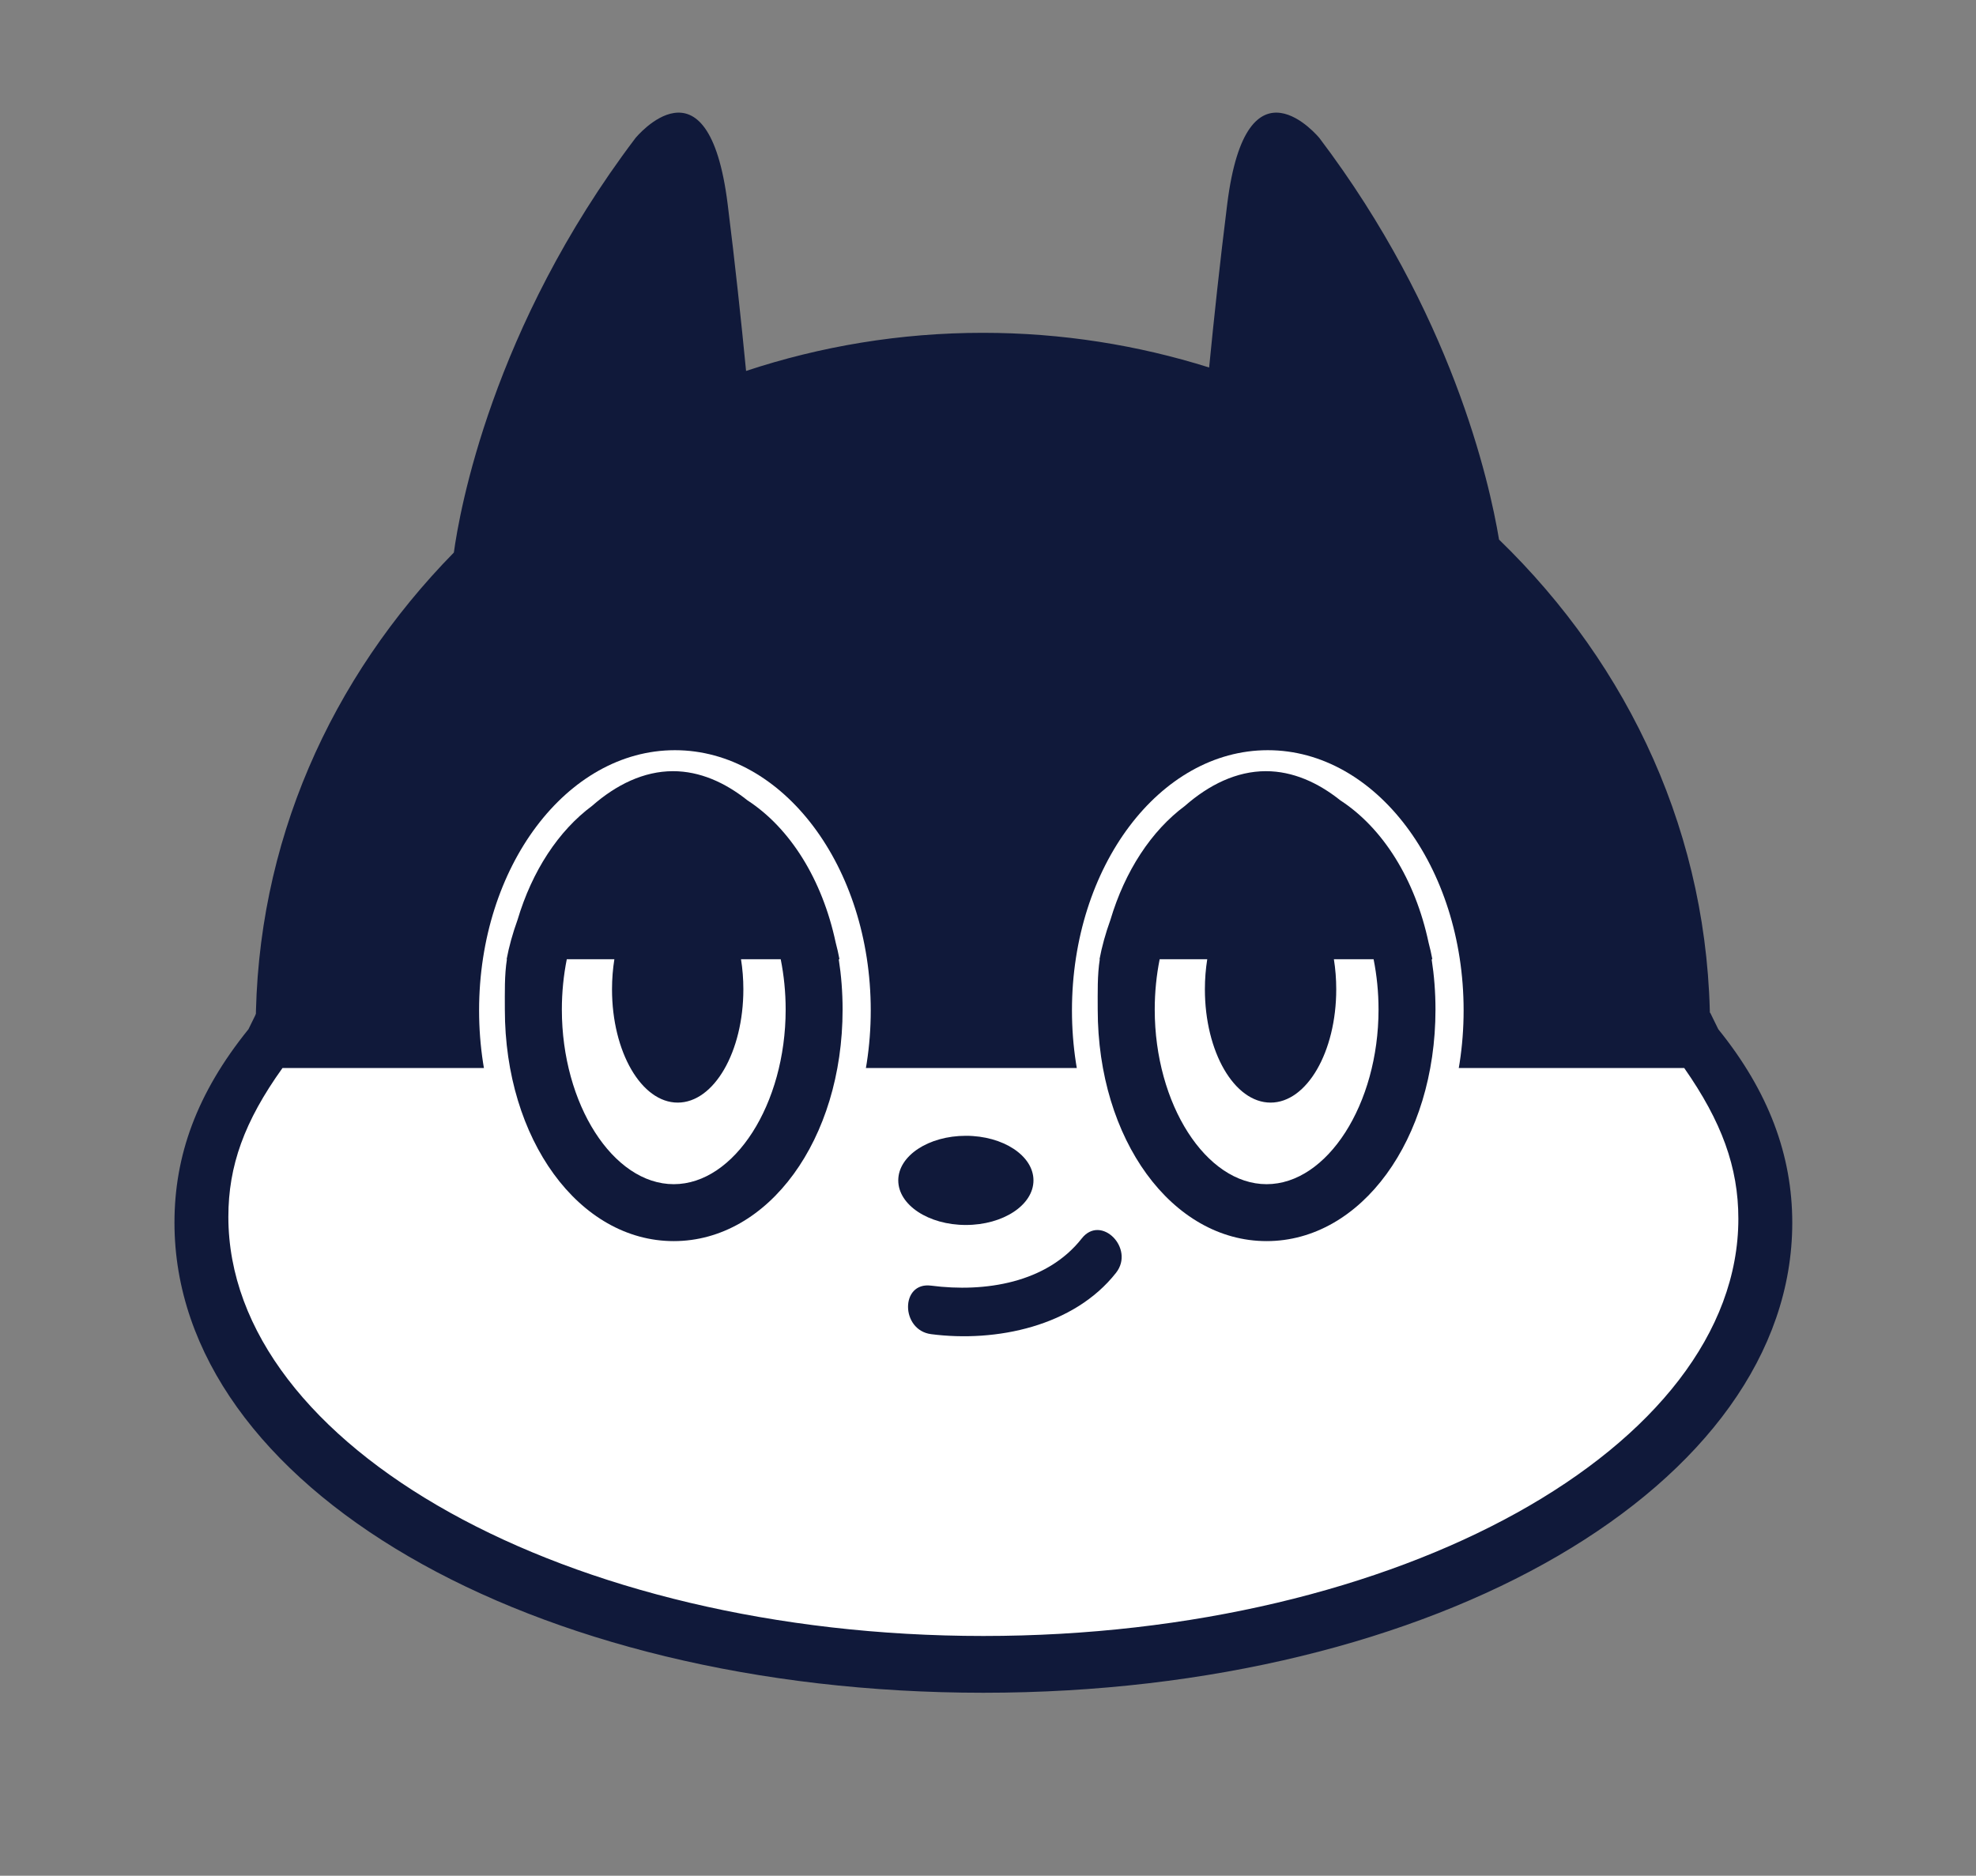 <?xml version="1.0" encoding="utf-8"?>
<!-- Generator: Adobe Illustrator 16.0.0, SVG Export Plug-In . SVG Version: 6.00 Build 0)  -->
<!DOCTYPE svg PUBLIC "-//W3C//DTD SVG 1.1//EN" "http://www.w3.org/Graphics/SVG/1.1/DTD/svg11.dtd">
<svg version="1.1" id="圖層_1" xmlns="http://www.w3.org/2000/svg" xmlns:xlink="http://www.w3.org/1999/xlink" x="0px" y="0px"
	 width="1108px" height="1052px" viewBox="0 0 1108 1052" enable-background="new 0 0 1108 1052" xml:space="preserve">
<rect x="0" y="0" width="1108" height="1052" fill="#808080" stroke="none"/>
<g>
	<g>
		<path fill="#FFFFFF" d="M151.072,591c-24.424,30-38.133,58.372-38.133,95.015c0,139.362,196.313,248.412,438.468,248.412
			c242.176,0,438.452-107.076,438.452-246.438c0-36.658-13.694-66.989-38.11-96.989H151.072z"/>
		<path fill="#10193A" d="M551.407,949.386c-254.345,0-453.577-115.813-453.577-263.666c0-37.498,12.409-72.485,41.49-108.479
			l4.532-9.241h815.115l4.525,9.241c28.308,35.016,41.483,70.755,41.483,108.551C1004.977,832.571,805.744,949.386,551.407,949.386z
			 M158.401,599c-21.483,30-30.352,54.94-30.352,83.468c0,128.719,189.919,235.067,423.357,235.067
			c233.438,0,423.343-106.316,423.343-233.992c0-28.972-9.396-54.543-30.352-84.543H158.401z"/>
	</g>
	<path fill="#10193A" d="M840.556,302.62c-5.446-32.731-26.717-127.384-100.719-225.19c0,0-40.82-49.907-51.695,36.998
		c-4.089,32.654-7.49,64.561-10.146,91.682c-39.929-12.555-82.542-19.449-126.837-19.449c-46.513,0-91.171,7.588-132.814,21.384
		c-2.679-27.537-6.139-60.166-10.328-93.616c-10.877-86.904-51.696-36.998-51.696-36.998
		c-80.703,106.664-98.688,209.55-101.827,232.463c-68.835,70.2-111.1,162.684-111.1,266.789c0,2.804,0.161,6.317,0.205,6.317H958.64
		c0.059,0,0.227-3.514,0.227-6.317C958.866,468.972,913.666,373.484,840.556,302.62z"/>
	<path fill="#FFFFFF" d="M488.252,566.68c0,80.572-49.155,145.925-109.814,145.925c-60.629,0-109.799-65.353-109.799-145.925
		c0-80.601,49.17-145.932,109.799-145.932C439.097,420.748,488.252,486.079,488.252,566.68z"/>
	<path fill="#10193A" d="M470.313,538h0.405c-0.573-3.085-1.294-6.245-2.145-9.452c-7.563-35.461-25.618-64.183-49.479-79.691
		c-12.588-10.04-26.737-16.341-41.703-16.341c-16.442,0-31.904,7.619-45.39,19.453c-18.823,13.977-33.603,36.448-41.796,63.917
		c-2.73,7.558-4.802,15.028-6.122,22.115h0.155c-1.409,9.057-1.156,18.489-1.156,28.205c0,72.827,41.6,129.873,94.696,129.873
		c53.112,0,94.688-57.046,94.688-129.873C472.469,556.489,471.723,547.057,470.313,538z M377.78,664.15
		c-34.016,0-62.731-44.863-62.731-97.945c0-9.756,0.973-19.232,2.767-28.205h26.677c-0.854,5.367-1.318,11.012-1.318,16.848
		c0,35.096,16.504,63.549,36.832,63.549c20.331,0,36.819-28.454,36.819-63.549c0-5.835-0.465-11.48-1.317-16.848h22.264
		c1.796,8.973,2.77,18.449,2.77,28.205C440.541,619.287,411.796,664.15,377.78,664.15z"/>
	<path fill="#FFFFFF" d="M820.693,566.68c0,80.572-49.162,145.925-109.807,145.925c-60.637,0-109.807-65.353-109.807-145.925
		c0-80.601,49.17-145.932,109.807-145.932C771.531,420.748,820.693,486.079,820.693,566.68z"/>
	<path fill="#10193A" d="M802.764,538h0.396c-0.565-3.042-1.273-6.156-2.108-9.316c-7.548-35.524-25.625-64.301-49.519-79.829
		c-12.586-10.039-26.734-16.34-41.697-16.34c-16.451,0-31.92,7.624-45.409,19.465c-18.826,13.986-33.604,36.47-41.792,63.953
		c-2.722,7.542-4.785,14.996-6.102,22.067h0.148c-1.409,9.057-1.156,18.489-1.156,28.205c0,72.827,41.6,129.873,94.696,129.873
		c53.104,0,94.697-57.046,94.697-129.873C804.919,556.489,804.172,547.057,802.764,538z M710.222,664.15
		c-34.016,0-62.731-44.863-62.731-97.945c0-9.756,0.973-19.232,2.767-28.205h26.677c-0.854,5.367-1.318,11.012-1.318,16.848
		c0,35.096,16.497,63.549,36.834,63.549c20.336,0,36.817-28.454,36.817-63.549c0-5.835-0.464-11.48-1.317-16.848h22.264
		c1.795,8.973,2.77,18.449,2.77,28.205C772.982,619.287,744.23,664.15,710.222,664.15z"/>
	<path fill="#10193A" d="M579.495,662.012c0,13.811-16.978,25.015-37.913,25.015c-20.929,0-37.899-11.205-37.899-25.015
		c0-13.804,16.971-25.001,37.899-25.001C562.518,637.01,579.495,648.208,579.495,662.012z"/>
	<path fill="#10193A" d="M522.1,748.262c36.476,4.723,80.141-4.387,103.711-34.432c10.687-13.628-8.424-33.023-19.241-19.242
		c-19.6,25.001-54.39,30.374-84.47,26.468C504.748,718.809,504.953,746.036,522.1,748.262L522.1,748.262z"/>
</g>
</svg>
